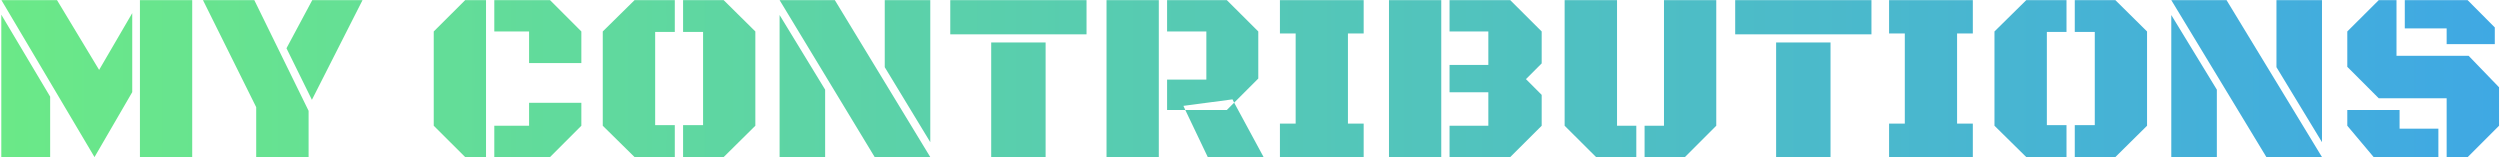 <svg width="1321" height="83" viewBox="0 0 1321 83" fill="none" xmlns="http://www.w3.org/2000/svg">
<path d="M0.75 0.062H30.125L52.375 36.938L69.875 6.938V48.688L49.938 83L0.75 0.062ZM73.938 83V0.062H101.562V83H73.938ZM0.688 83V7.75L26.5 51.062V83H0.688ZM135.375 56.625L107.25 0.062H134.375L163.062 58.562V83H135.375V56.625ZM164.812 52.75L151.375 25.5L165 0.062H191.562L164.812 52.75ZM256.812 83H245.812L229.188 66.438V16.625L245.812 0.062H256.812V83ZM261.188 16.625V0.062H290.625L307.188 16.625V33.312H279.562V16.625H261.188ZM261.188 83V66.438H279.562V54.312H307.188V66.438L290.625 83H261.188ZM346.188 66.125H356.562V83H335.312L318.5 66.438V16.625L335.312 0.062H356.562V16.875H346.188V66.125ZM371.5 16.875H360.938V0.062H382.375L399.125 16.625V66.438L382.375 83H360.938V66.125H371.5V16.875ZM491.562 83H462.188L411.938 0.062H441.125L491.562 83ZM411.938 83V7.938L436 47.375V83H411.938ZM491.562 0.062V75.125L467.5 35.5V0.062H491.562ZM523.75 22.438H552.5V83H523.75V22.438ZM502.125 0.062H574.125V18.125H502.125V0.062ZM584.688 83V0.062H612.312V83H584.688ZM616.688 16.625V0.062H648.25L664.875 16.625V41.5L652.125 54.25L651.25 52.5L625.312 55.938L626.312 58.125H616.688V42.062H637.438V16.625H616.688ZM667.688 83H638.188L626.312 58.125H648.25L652.125 54.25L667.688 83ZM676.312 65.312H684.625V17.688H676.312V0.062H720.562V17.688H712.25V65.312H720.562V83H676.312V65.312ZM786.438 16.625H765.938V0.062H798L814.625 16.625V33.5L806.312 41.812L814.625 50.125V66.438L798 83H765.938V66.438H786.438V48.75H765.938V34.312H786.438V16.625ZM733.938 0.062H761.562V83H733.938V0.062ZM906.875 66.438L890.312 83H869V66.438H879.25V0.062H906.875V66.438ZM854.438 66.438H864.625V83H843.375L826.75 66.438V0.062H854.438V66.438ZM938.5 22.438H967.25V83H938.5V22.438ZM916.875 0.062H988.875V18.125H916.875V0.062ZM998.188 65.312H1006.5V17.688H998.188V0.062H1042.44V17.688H1034.12V65.312H1042.44V83H998.188V65.312ZM1081.56 66.125H1091.94V83H1070.69L1053.88 66.438V16.625L1070.69 0.062H1091.94V16.875H1081.56V66.125ZM1106.88 16.875H1096.31V0.062H1117.75L1134.5 16.625V66.438L1117.75 83H1096.31V66.125H1106.88V16.875ZM1226.94 83H1197.56L1147.31 0.062H1176.5L1226.94 83ZM1147.31 83V7.938L1171.38 47.375V83H1147.31ZM1226.94 0.062V75.125L1202.88 35.5V0.062H1226.94ZM1292.81 83V51.938H1256.94L1240.31 35.312V16.625L1256.94 0.062H1266.31V29.5H1304.44L1320.5 46.125V66.438L1303.94 83H1292.81ZM1270.69 15V0.062H1303.88L1318.25 14.5V23.312H1292.81V15H1270.69ZM1240.31 58.125H1267.94V68H1288.44V83H1254.25L1240.31 66.438V58.125Z" fill="url(#paint0_linear_11_142)"/>
<defs>
<linearGradient id="paint0_linear_11_142" x1="-7" y1="46.575" x2="1327" y2="46.575" gradientUnits="userSpaceOnUse">
<stop stop-color="#6BE987"/>
<stop offset="1" stop-color="#3FA8E4"/>
</linearGradient>
</defs>
</svg>

